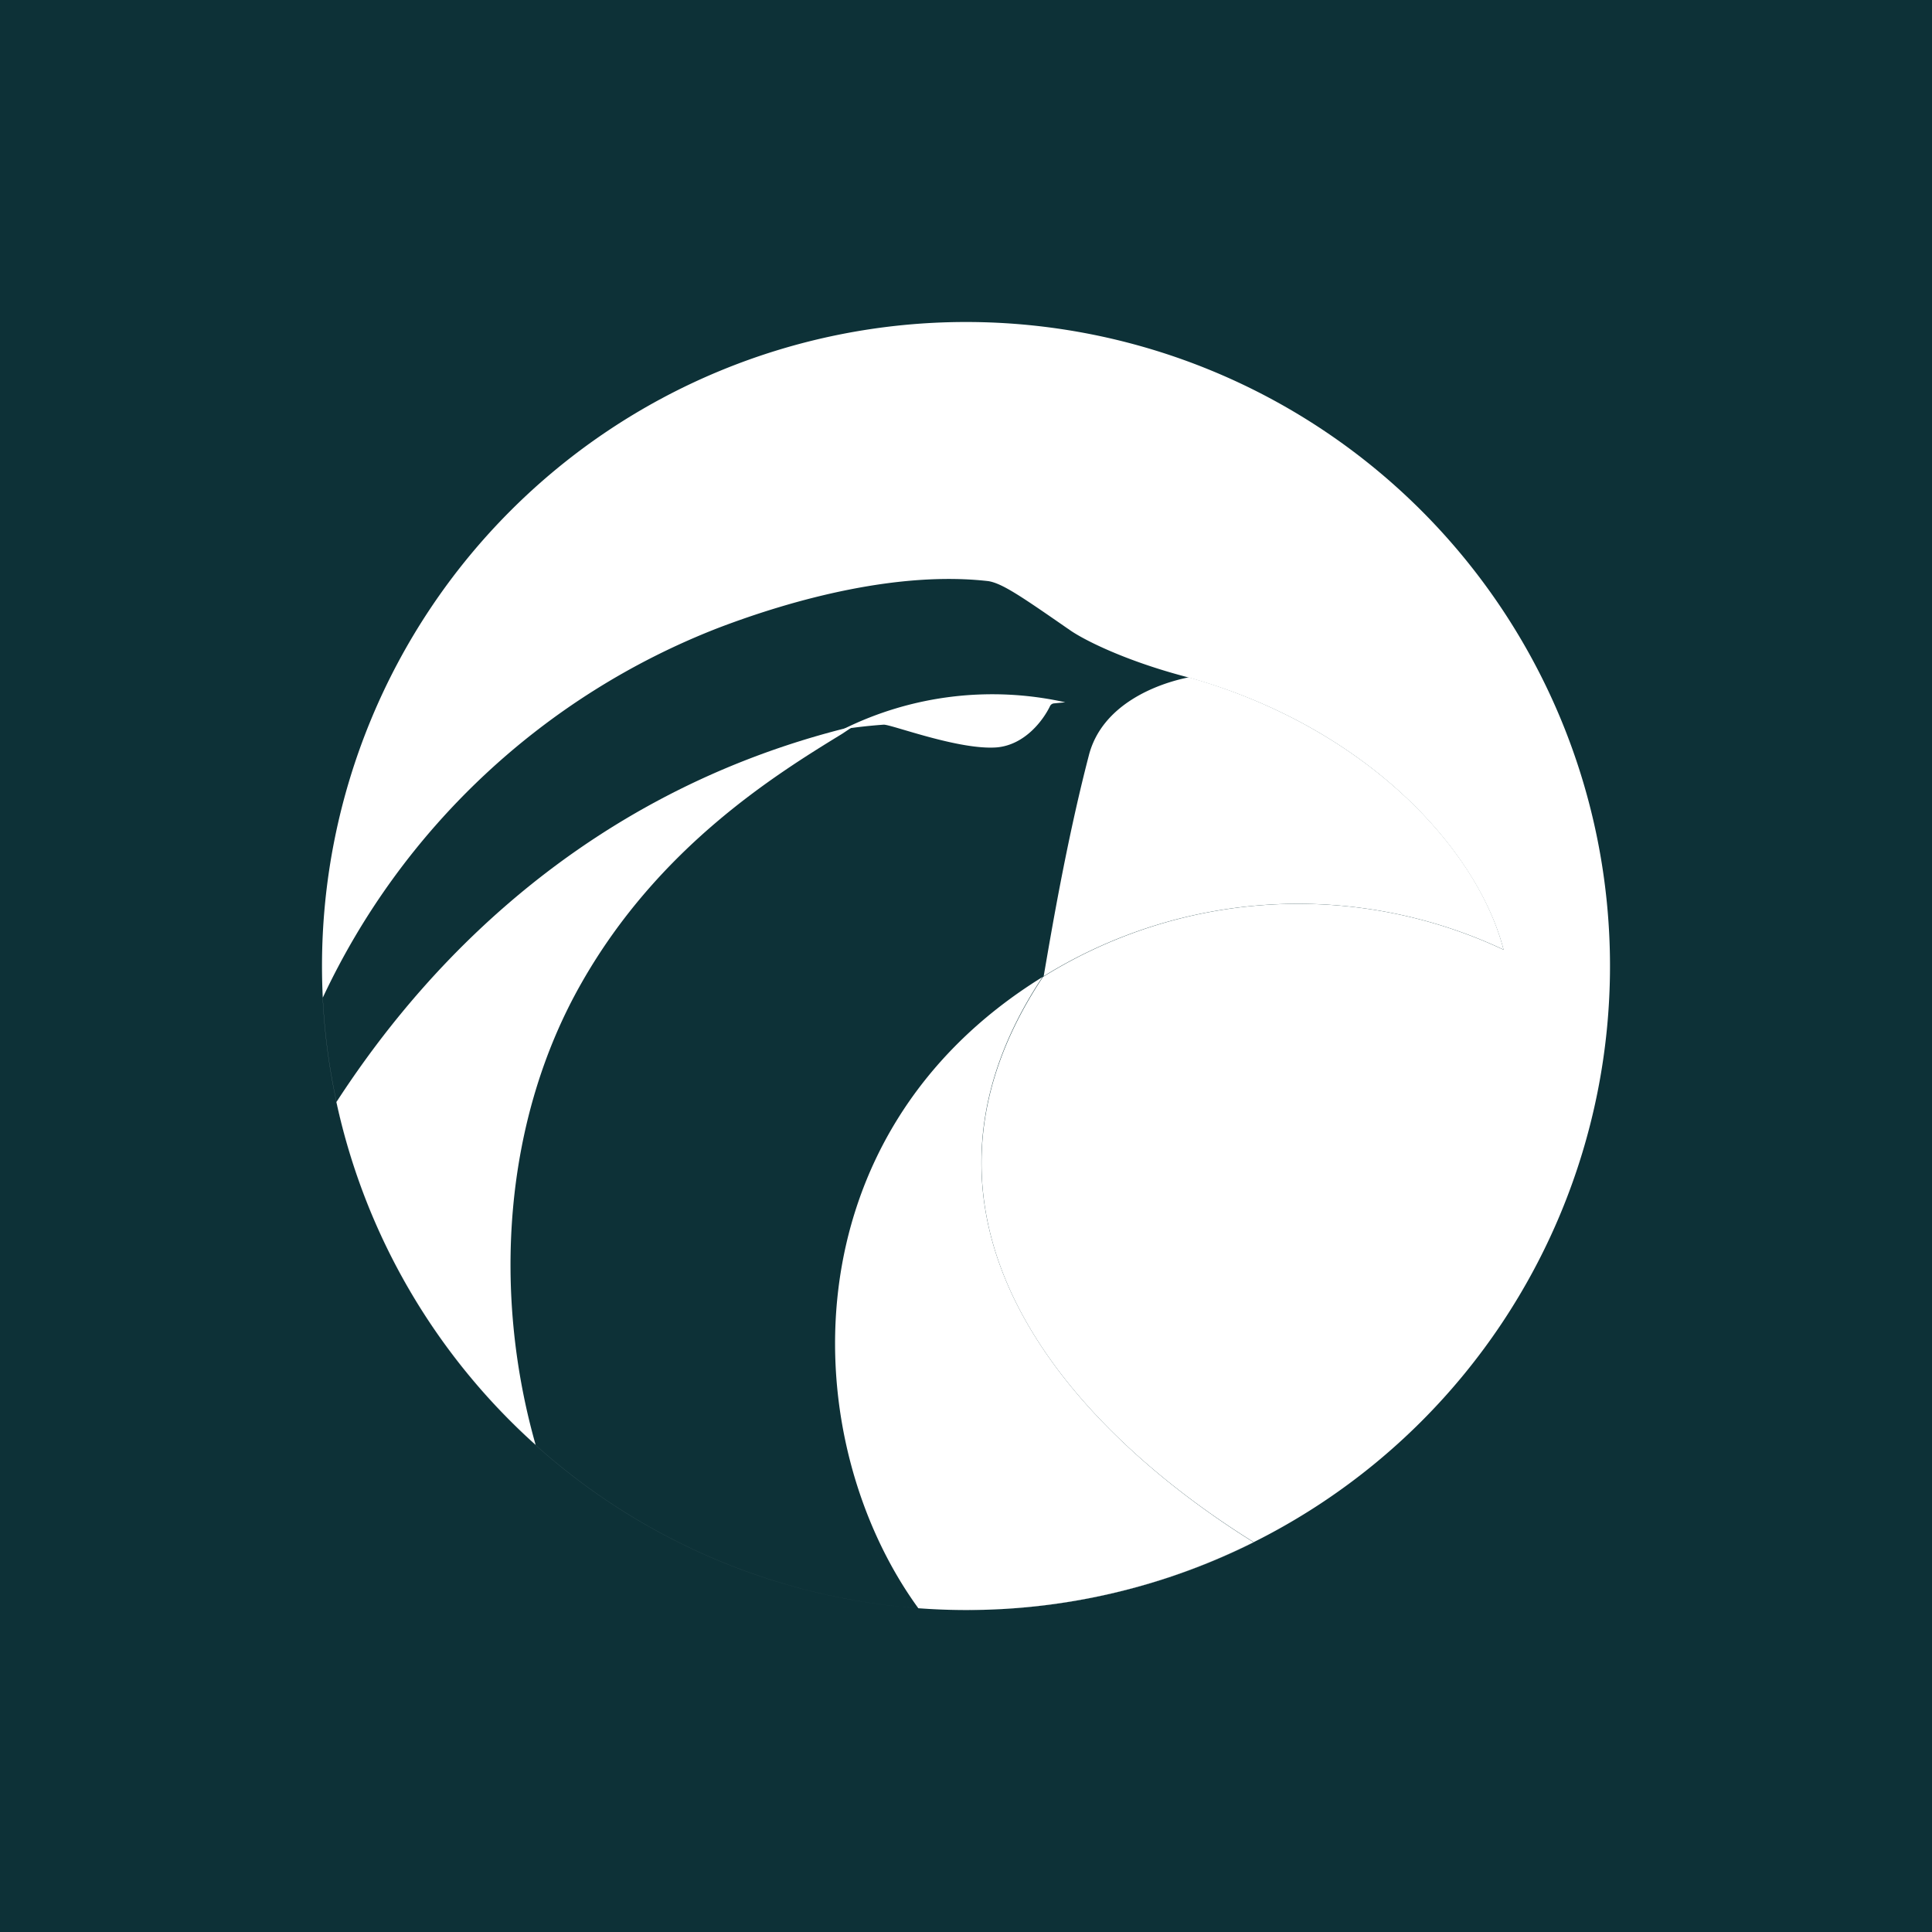 <svg xmlns="http://www.w3.org/2000/svg" width="24" height="24" fill="none" viewBox="0 0 24 24">
    <rect x="0" y="0" width="24" height="24" fill="#808080" stroke="none"/>
    <g clip-path="url(#HAWK__a)">
        <path fill="#0D3137" d="M24 0H0v24h24z"/>
        <path fill="#fff" d="M6.654 17.949a8 8 0 0 1-2.475-4.259c.795-1.223 2.73-3.774 6.423-4.668l-.141.094c-.847.518-2.278 1.412-3.233 3.087-.979 1.713-1.11 3.859-.574 5.746"/>
        <path fill="#fff" fill-rule="evenodd" d="M12 20a8 8 0 1 0 0-16 8 8 0 0 0 0 16m0 0a7.96 7.96 0 0 0 3.576-.842c-2.287-1.422-4.63-4-2.62-7.022a5.99 5.99 0 0 1 5.722-.338c-.33-1.261-1.732-2.796-3.991-3.403-.767-.207-1.266-.47-1.412-.579l-.014-.009c-.57-.395-.81-.56-.983-.588-1.106-.127-2.4.216-3.36.583a9.04 9.04 0 0 0-4.909 4.593A8 8 0 0 0 12 20" clip-rule="evenodd"/>
        <path fill="#fff" d="M13.233 8.724a4.17 4.17 0 0 0-2.758.334q.25-.038.504-.056c.103 0 .94.32 1.407.282.348-.033.574-.338.658-.513a.06.06 0 0 1 .047-.033zm-1.826 11.253c-1.515-2.085-1.647-5.868 1.543-7.84-2.004 3.021.344 5.6 2.622 7.021a7.97 7.97 0 0 1-4.165.82m3.36-11.564c-.4.08-1.082.339-1.242.974-.278 1.069-.47 2.217-.56 2.739a6 6 0 0 1 5.713-.33c-.32-1.246-1.699-2.757-3.91-3.383"/>
    </g>
    <defs>
        <clipPath id="HAWK__a">
            <path fill="#fff" d="M0 0h24v24H0z"/>
        </clipPath>
    </defs>
</svg>
